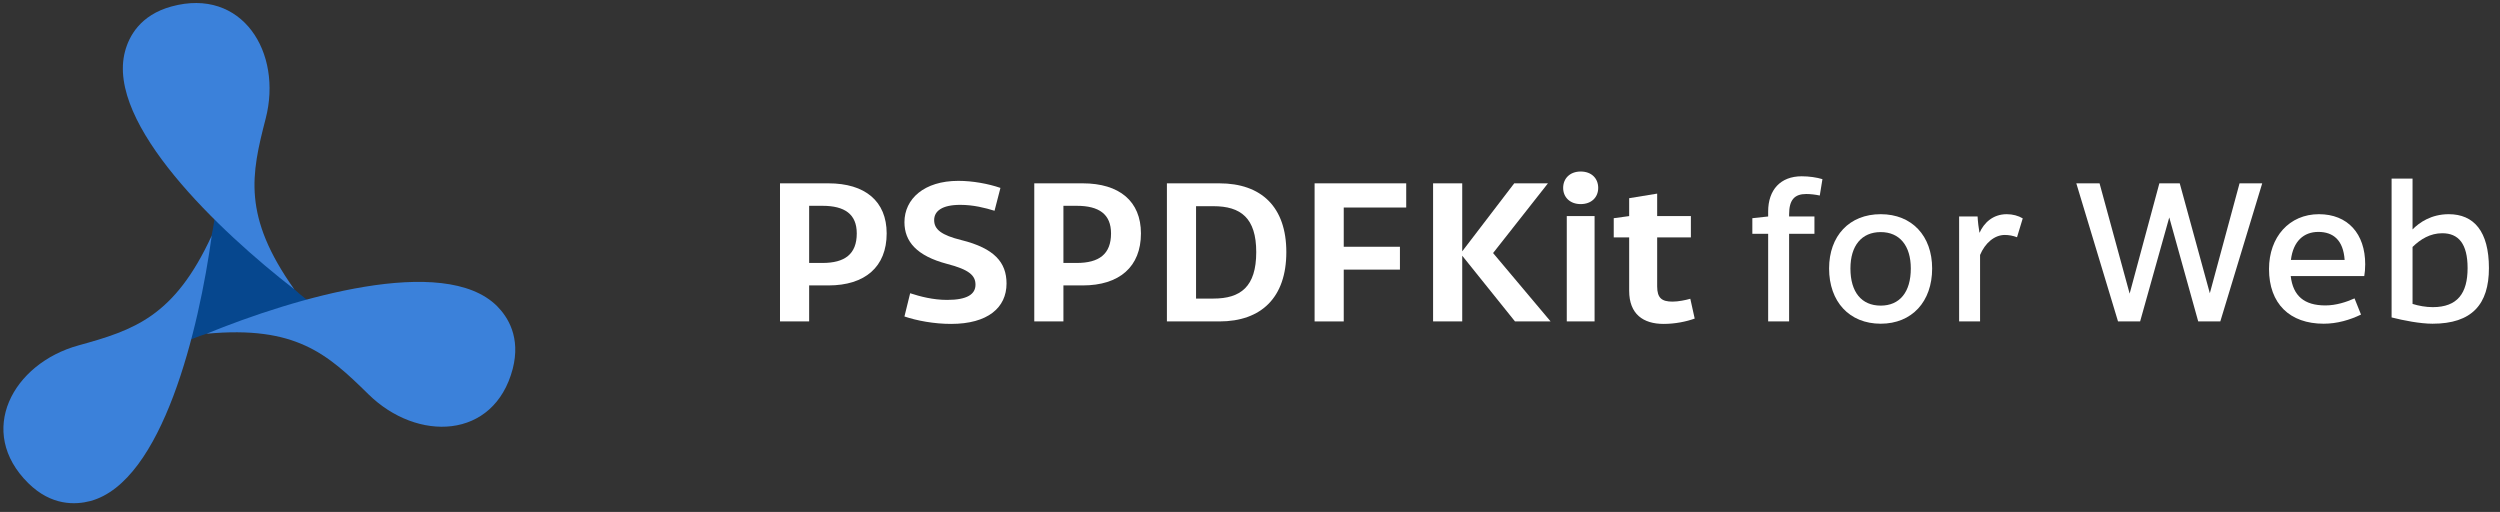 <svg width="210" height="43" viewBox="0 0 210 43" fill="none" xmlns="http://www.w3.org/2000/svg">
<rect x="0" y="0" width="210" height="43" fill="#333333" stroke="none"/>
<path d="M13.322 29.793L12.62 30.185L13.12 29.56C16.372 25.559 18.184 20.58 18.265 15.425L18.277 14.62L18.565 15.37C20.408 20.189 23.819 24.248 28.25 26.892L28.94 27.305L28.145 27.177C23.05 26.36 17.829 27.282 13.322 29.793V29.793Z" fill="#06478E"/>
<path d="M24.715 24.297C20.355 18.152 21.103 14.65 22.315 9.97C23.753 4.42 20.353 -1.088 14.4 0.545C11.763 1.27 10.83 3.065 10.5 4.325C8.885 10.4 18.465 19.45 24.715 24.297Z" fill="#3B81DA"/>
<path d="M6.58 29.017C1.055 30.547 -2.015 36.25 2.375 40.585C4.32 42.505 6.34 42.415 7.598 42.085C13.665 40.443 16.713 27.62 17.788 19.785C14.645 26.622 11.25 27.727 6.58 29.017Z" fill="#3B81DA"/>
<path d="M41.75 25.71C37.292 21.277 24.665 25.047 17.343 28.035C24.843 27.332 27.503 29.73 30.95 33.12C35.038 37.14 41.508 36.947 43.07 30.977C43.75 28.332 42.663 26.628 41.75 25.71Z" fill="#3B81DA"/>
<path d="M69.088 17.288C70.96 17.288 71.968 17.992 71.968 19.608C71.968 21.352 70.96 22.088 69.088 22.088H67.968V17.288H69.088ZM69.584 23.976C72.672 23.976 74.48 22.408 74.48 19.608C74.48 16.904 72.672 15.4 69.584 15.4H65.52V27H67.968V23.976H69.584Z" fill="white"/>
<path d="M75.973 26.584C77.013 26.936 78.453 27.208 79.893 27.208C82.965 27.208 84.549 25.848 84.549 23.816C84.549 22.04 83.525 20.856 80.757 20.168C79.077 19.752 78.469 19.272 78.469 18.488C78.469 17.736 79.125 17.208 80.661 17.208C81.781 17.208 82.757 17.464 83.541 17.704L84.037 15.784C83.013 15.432 81.701 15.192 80.501 15.192C77.621 15.192 75.973 16.712 75.973 18.664C75.973 20.296 77.013 21.496 79.557 22.168C81.413 22.648 81.941 23.144 81.941 23.912C81.941 24.712 81.253 25.192 79.557 25.192C78.373 25.192 77.285 24.904 76.453 24.632L75.973 26.584Z" fill="white"/>
<path d="M90.447 17.288C92.319 17.288 93.327 17.992 93.327 19.608C93.327 21.352 92.319 22.088 90.447 22.088H89.327V17.288H90.447ZM90.943 23.976C94.031 23.976 95.839 22.408 95.839 19.608C95.839 16.904 94.031 15.4 90.943 15.4H86.879V27H89.327V23.976H90.943Z" fill="white"/>
<path d="M101.924 17.32C104.228 17.32 105.524 18.312 105.524 21.176C105.524 24.088 104.212 25.08 101.924 25.08H100.468V17.32H101.924ZM98.02 27H102.42C105.956 27 108.052 24.984 108.052 21.176C108.052 17.384 105.956 15.4 102.42 15.4H98.02V27Z" fill="white"/>
<path d="M117.594 22.648V20.728H112.874V17.432H118.122V15.4H110.426V27H112.874V22.648H117.594Z" fill="white"/>
<path d="M127.259 27H130.251L125.419 21.256L130.027 15.4H127.195L122.827 21.112V15.4H120.379V27H122.827V21.48L127.259 27Z" fill="white"/>
<path d="M131.305 15.784C131.305 16.568 131.881 17.144 132.777 17.144C133.689 17.144 134.249 16.568 134.249 15.784C134.249 14.984 133.689 14.408 132.777 14.408C131.881 14.408 131.305 14.984 131.305 15.784ZM131.609 27H133.945V18.152H131.609V27Z" fill="white"/>
<path d="M142.354 26.76L141.986 25.096C141.602 25.208 140.978 25.336 140.498 25.336C139.602 25.336 139.202 25.048 139.202 24.056V19.944H142.034V18.152H139.202V16.264L136.85 16.648V18.152L135.554 18.328V19.944H136.85V24.424C136.85 26.392 138.034 27.208 139.746 27.208C140.706 27.208 141.65 27.016 142.354 26.76Z" fill="white"/>
<path d="M152.413 19.64V18.184H150.285V18.008C150.285 16.776 150.749 16.296 151.725 16.296C152.061 16.296 152.493 16.344 152.861 16.424L153.085 15.048C152.605 14.904 151.981 14.808 151.341 14.808C149.565 14.808 148.525 15.944 148.525 17.768V18.184L147.197 18.328V19.64H148.525V27H150.285V19.64H152.413Z" fill="white"/>
<path d="M153.644 22.552C153.644 25.336 155.34 27.192 157.98 27.192C160.604 27.192 162.3 25.336 162.3 22.552C162.3 19.816 160.604 17.992 157.98 17.992C155.34 17.992 153.644 19.816 153.644 22.552ZM155.436 22.552C155.436 20.632 156.38 19.496 157.98 19.496C159.564 19.496 160.508 20.632 160.508 22.552C160.508 24.552 159.564 25.672 157.98 25.672C156.38 25.672 155.436 24.552 155.436 22.552Z" fill="white"/>
<path d="M166.278 19.56C166.214 19.24 166.134 18.568 166.118 18.184H164.566V27H166.326V21.416C166.742 20.424 167.526 19.736 168.406 19.736C168.742 19.736 169.094 19.8 169.43 19.928L169.91 18.344C169.542 18.12 169.062 17.992 168.566 17.992C167.398 17.992 166.646 18.728 166.278 19.56Z" fill="white"/>
<path d="M184.65 27H186.506L190.026 15.4H188.122L185.626 24.632L183.098 15.4H181.386L178.89 24.664L176.362 15.4H174.41L177.914 27H179.77L182.218 18.264L184.65 27Z" fill="white"/>
<path d="M194.741 19.48C195.973 19.48 196.837 20.152 196.949 21.832H192.437C192.629 20.248 193.525 19.48 194.741 19.48ZM198.325 26.424L197.781 25.064C197.109 25.368 196.229 25.656 195.333 25.656C193.557 25.656 192.613 24.856 192.421 23.192H198.597C198.645 22.92 198.677 22.6 198.677 22.2C198.677 19.624 197.205 17.992 194.789 17.992C192.309 17.992 190.597 19.896 190.597 22.6C190.597 25.512 192.341 27.192 195.189 27.192C196.325 27.192 197.397 26.872 198.325 26.424Z" fill="white"/>
<path d="M202.654 19.272V15H200.894V26.664C201.902 26.92 203.294 27.192 204.334 27.192C207.646 27.192 209.07 25.56 209.07 22.52C209.07 19.432 207.806 17.992 205.694 17.992C204.222 17.992 203.214 18.696 202.654 19.272ZM202.654 20.744C203.326 20.088 204.142 19.592 205.15 19.592C206.526 19.592 207.278 20.488 207.278 22.52C207.278 24.632 206.43 25.8 204.35 25.8C203.774 25.8 203.15 25.688 202.654 25.528V20.744Z" fill="white"/>
</svg>
